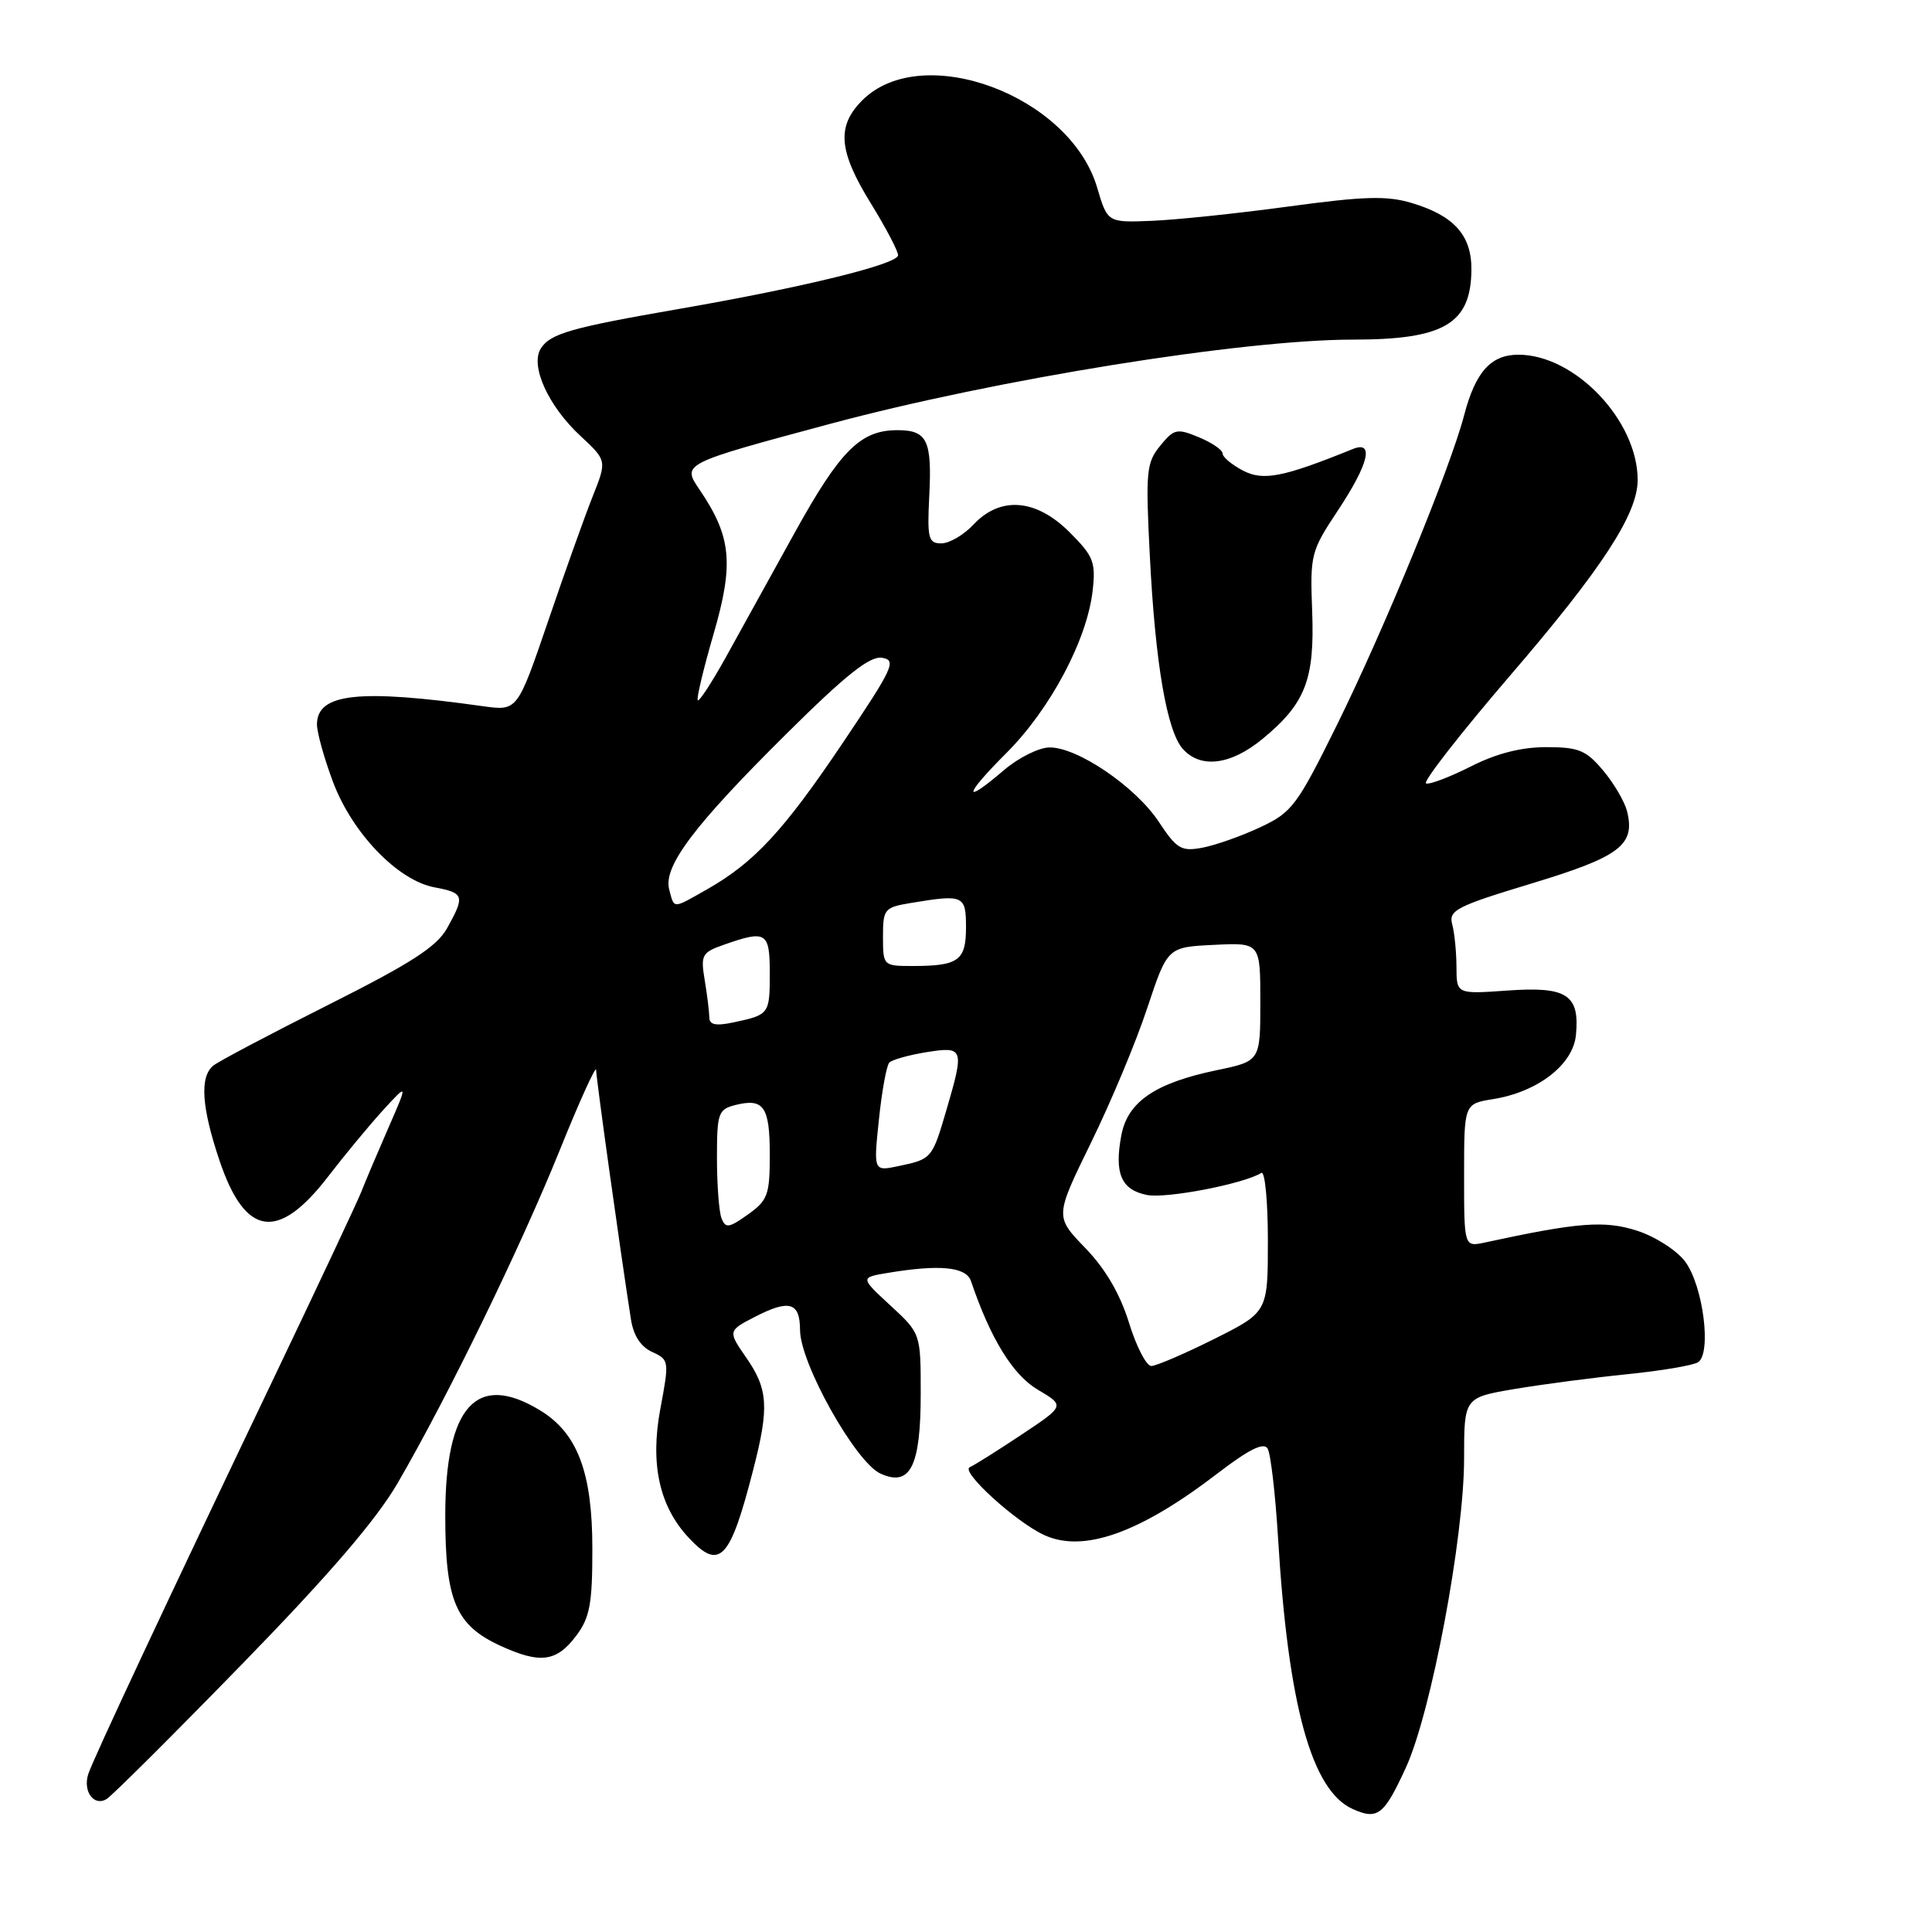 <?xml version="1.0" encoding="UTF-8" standalone="no"?>
<!DOCTYPE svg PUBLIC "-//W3C//DTD SVG 1.1//EN" "http://www.w3.org/Graphics/SVG/1.1/DTD/svg11.dtd" >
<svg xmlns="http://www.w3.org/2000/svg" xmlns:xlink="http://www.w3.org/1999/xlink" version="1.1" viewBox="0 0 256 256">
 <g >
 <path fill="currentColor"
d=" M 186.29 234.21 C 189.64 226.91 194.00 203.76 194.00 193.25 C 194.00 185.18 194.00 185.18 200.75 184.04 C 204.46 183.42 211.15 182.54 215.62 182.09 C 220.09 181.64 224.30 180.93 224.99 180.51 C 226.82 179.37 225.69 170.40 223.30 167.18 C 222.21 165.70 219.36 163.87 216.94 163.08 C 212.61 161.69 209.17 161.95 196.75 164.64 C 194.00 165.23 194.00 165.23 194.00 155.74 C 194.00 146.26 194.00 146.26 197.83 145.64 C 203.75 144.70 208.44 141.08 208.82 137.15 C 209.34 131.81 207.62 130.69 199.78 131.25 C 193.00 131.73 193.00 131.73 192.99 128.12 C 192.98 126.13 192.73 123.58 192.42 122.46 C 191.93 120.62 192.99 120.08 202.99 117.05 C 214.68 113.51 216.71 111.96 215.59 107.48 C 215.26 106.20 213.84 103.77 212.41 102.08 C 210.16 99.40 209.17 99.00 204.88 99.00 C 201.56 99.00 198.28 99.84 194.89 101.56 C 192.11 102.96 189.45 103.98 188.96 103.81 C 188.48 103.64 193.50 97.20 200.11 89.50 C 212.28 75.35 217.00 68.10 217.00 63.60 C 217.00 55.73 208.69 47.00 201.20 47.00 C 197.55 47.00 195.51 49.28 194.01 55.00 C 192.17 62.05 183.42 83.36 177.18 96.00 C 171.87 106.75 171.21 107.64 167.00 109.61 C 164.53 110.77 161.08 111.99 159.35 112.32 C 156.52 112.85 155.94 112.51 153.55 108.90 C 150.47 104.24 142.74 98.98 139.05 99.04 C 137.65 99.06 134.94 100.41 133.04 102.04 C 127.48 106.79 127.68 105.45 133.38 99.75 C 139.18 93.94 144.04 84.79 144.78 78.28 C 145.21 74.48 144.90 73.70 141.73 70.53 C 137.29 66.09 132.56 65.71 129.00 69.50 C 127.71 70.88 125.79 72.00 124.73 72.00 C 123.02 72.00 122.85 71.35 123.13 65.75 C 123.51 58.33 122.86 57.00 118.91 57.00 C 114.01 57.00 111.34 59.67 105.27 70.64 C 102.10 76.39 98.00 83.80 96.16 87.12 C 94.32 90.43 92.65 92.99 92.46 92.79 C 92.26 92.60 93.20 88.66 94.54 84.05 C 97.27 74.67 96.93 71.12 92.68 64.86 C 90.36 61.44 90.36 61.44 109.93 56.18 C 131.97 50.26 164.63 45.00 179.31 45.00 C 191.36 45.00 194.91 42.90 194.97 35.75 C 195.01 31.19 192.68 28.58 187.07 26.90 C 183.77 25.91 180.77 26.00 170.76 27.36 C 164.02 28.28 155.86 29.13 152.63 29.26 C 146.75 29.50 146.75 29.50 145.37 24.83 C 141.75 12.63 122.18 5.37 114.26 13.29 C 110.83 16.72 111.10 20.00 115.38 26.93 C 117.37 30.16 119.00 33.26 119.00 33.82 C 119.00 35.00 106.39 38.09 90.00 40.93 C 75.65 43.42 72.91 44.20 71.66 46.18 C 70.22 48.46 72.64 53.80 76.91 57.76 C 80.42 61.03 80.42 61.03 78.54 65.76 C 77.50 68.37 74.83 75.83 72.61 82.36 C 68.56 94.21 68.56 94.21 64.03 93.58 C 47.51 91.26 42.00 91.87 42.00 96.00 C 42.00 97.06 42.95 100.47 44.11 103.57 C 46.66 110.39 52.70 116.67 57.59 117.58 C 61.51 118.32 61.63 118.71 59.25 122.98 C 57.87 125.45 54.52 127.61 43.50 133.15 C 35.80 137.02 28.94 140.64 28.25 141.21 C 26.44 142.71 26.71 146.75 29.10 153.82 C 32.50 163.89 36.86 164.51 43.50 155.87 C 45.70 153.01 48.98 149.05 50.78 147.08 C 54.06 143.50 54.06 143.50 51.44 149.50 C 50.00 152.80 48.39 156.59 47.87 157.93 C 47.34 159.27 42.16 170.29 36.36 182.43 C 22.17 212.11 12.31 233.16 11.69 235.09 C 10.96 237.39 12.47 239.42 14.14 238.37 C 14.90 237.89 22.97 229.85 32.08 220.50 C 43.64 208.63 49.86 201.39 52.70 196.50 C 59.33 185.09 68.94 165.34 74.13 152.50 C 76.79 145.90 78.98 141.08 78.99 141.78 C 79.00 142.90 82.16 165.57 83.60 174.80 C 83.93 176.96 84.90 178.45 86.41 179.14 C 88.67 180.17 88.69 180.33 87.50 186.67 C 86.13 193.98 87.36 199.59 91.25 203.75 C 95.37 208.17 96.74 206.72 99.82 194.69 C 101.94 186.46 101.78 184.05 98.85 179.85 C 96.46 176.41 96.47 176.32 99.95 174.53 C 104.58 172.13 106.00 172.53 106.01 176.25 C 106.03 180.67 113.37 193.76 116.67 195.26 C 120.62 197.06 122.00 194.31 122.00 184.66 C 122.00 176.69 122.00 176.69 117.98 172.98 C 113.96 169.27 113.96 169.27 117.73 168.65 C 124.55 167.52 128.02 167.87 128.66 169.75 C 131.24 177.37 134.20 182.18 137.51 184.14 C 141.12 186.27 141.12 186.27 135.31 190.13 C 132.11 192.26 129.05 194.18 128.50 194.41 C 127.21 194.95 134.61 201.69 138.38 203.41 C 143.58 205.79 151.05 203.13 161.35 195.22 C 165.46 192.07 167.43 191.08 167.96 191.93 C 168.37 192.59 168.99 197.94 169.35 203.82 C 170.69 226.00 173.79 237.25 179.23 239.70 C 182.54 241.19 183.39 240.53 186.29 234.21 Z  M 76.40 216.68 C 78.16 214.32 78.50 212.43 78.49 205.18 C 78.49 195.10 76.52 189.90 71.58 186.89 C 63.14 181.74 59.01 186.32 59.00 200.80 C 59.00 212.10 60.37 215.35 66.32 218.08 C 71.62 220.51 73.77 220.21 76.40 216.68 Z  M 167.29 97.91 C 172.98 93.22 174.21 90.06 173.87 81.00 C 173.58 73.47 173.70 73.03 177.29 67.62 C 181.36 61.48 182.13 58.33 179.25 59.50 C 170.02 63.24 167.38 63.76 164.69 62.35 C 163.21 61.57 162.00 60.56 162.00 60.09 C 162.00 59.62 160.59 58.66 158.86 57.94 C 155.95 56.73 155.56 56.82 153.73 59.07 C 151.90 61.30 151.79 62.50 152.35 73.50 C 153.07 87.87 154.61 96.87 156.74 99.25 C 159.10 101.88 163.09 101.37 167.29 97.91 Z  M 149.59 175.25 C 148.40 171.42 146.47 168.12 143.79 165.35 C 139.78 161.20 139.78 161.20 144.55 151.44 C 147.18 146.08 150.54 138.05 152.01 133.59 C 154.70 125.50 154.70 125.50 160.85 125.20 C 167.00 124.90 167.00 124.90 167.00 132.75 C 167.00 140.60 167.00 140.60 161.25 141.80 C 153.06 143.50 149.41 145.99 148.58 150.45 C 147.63 155.49 148.57 157.66 151.97 158.34 C 154.52 158.85 164.77 156.88 167.13 155.42 C 167.61 155.12 168.00 159.15 168.00 164.37 C 168.00 173.86 168.00 173.86 160.87 177.43 C 156.94 179.39 153.20 181.00 152.55 181.00 C 151.90 181.00 150.56 178.41 149.59 175.25 Z  M 95.60 161.41 C 95.27 160.55 95.00 156.96 95.00 153.44 C 95.00 147.49 95.17 147.00 97.44 146.42 C 101.20 145.48 102.00 146.63 102.00 152.99 C 102.00 158.33 101.74 159.05 99.10 160.93 C 96.57 162.73 96.13 162.79 95.60 161.41 Z  M 116.46 148.36 C 116.85 144.59 117.47 141.19 117.84 140.80 C 118.20 140.42 120.41 139.80 122.75 139.42 C 127.71 138.63 127.80 138.90 125.41 147.07 C 123.52 153.51 123.46 153.59 119.12 154.50 C 115.74 155.22 115.74 155.22 116.46 148.36 Z  M 93.99 134.83 C 93.98 134.10 93.71 131.87 93.38 129.89 C 92.82 126.50 92.99 126.20 96.04 125.14 C 101.53 123.22 102.00 123.52 102.00 128.94 C 102.00 134.37 101.93 134.46 97.25 135.46 C 94.87 135.97 94.00 135.80 93.99 134.83 Z  M 117.00 124.13 C 117.00 120.44 117.17 120.23 120.75 119.64 C 127.69 118.49 128.00 118.63 128.00 122.89 C 128.00 127.28 127.01 128.00 120.92 128.00 C 117.04 128.00 117.00 127.96 117.00 124.13 Z  M 88.67 117.85 C 87.87 114.79 91.98 109.35 104.28 97.16 C 112.11 89.40 115.25 86.91 116.87 87.16 C 118.84 87.47 118.38 88.46 111.63 98.50 C 103.83 110.09 99.94 114.29 93.69 117.84 C 89.06 120.47 89.36 120.47 88.67 117.85 Z "/>
</g>
</svg>